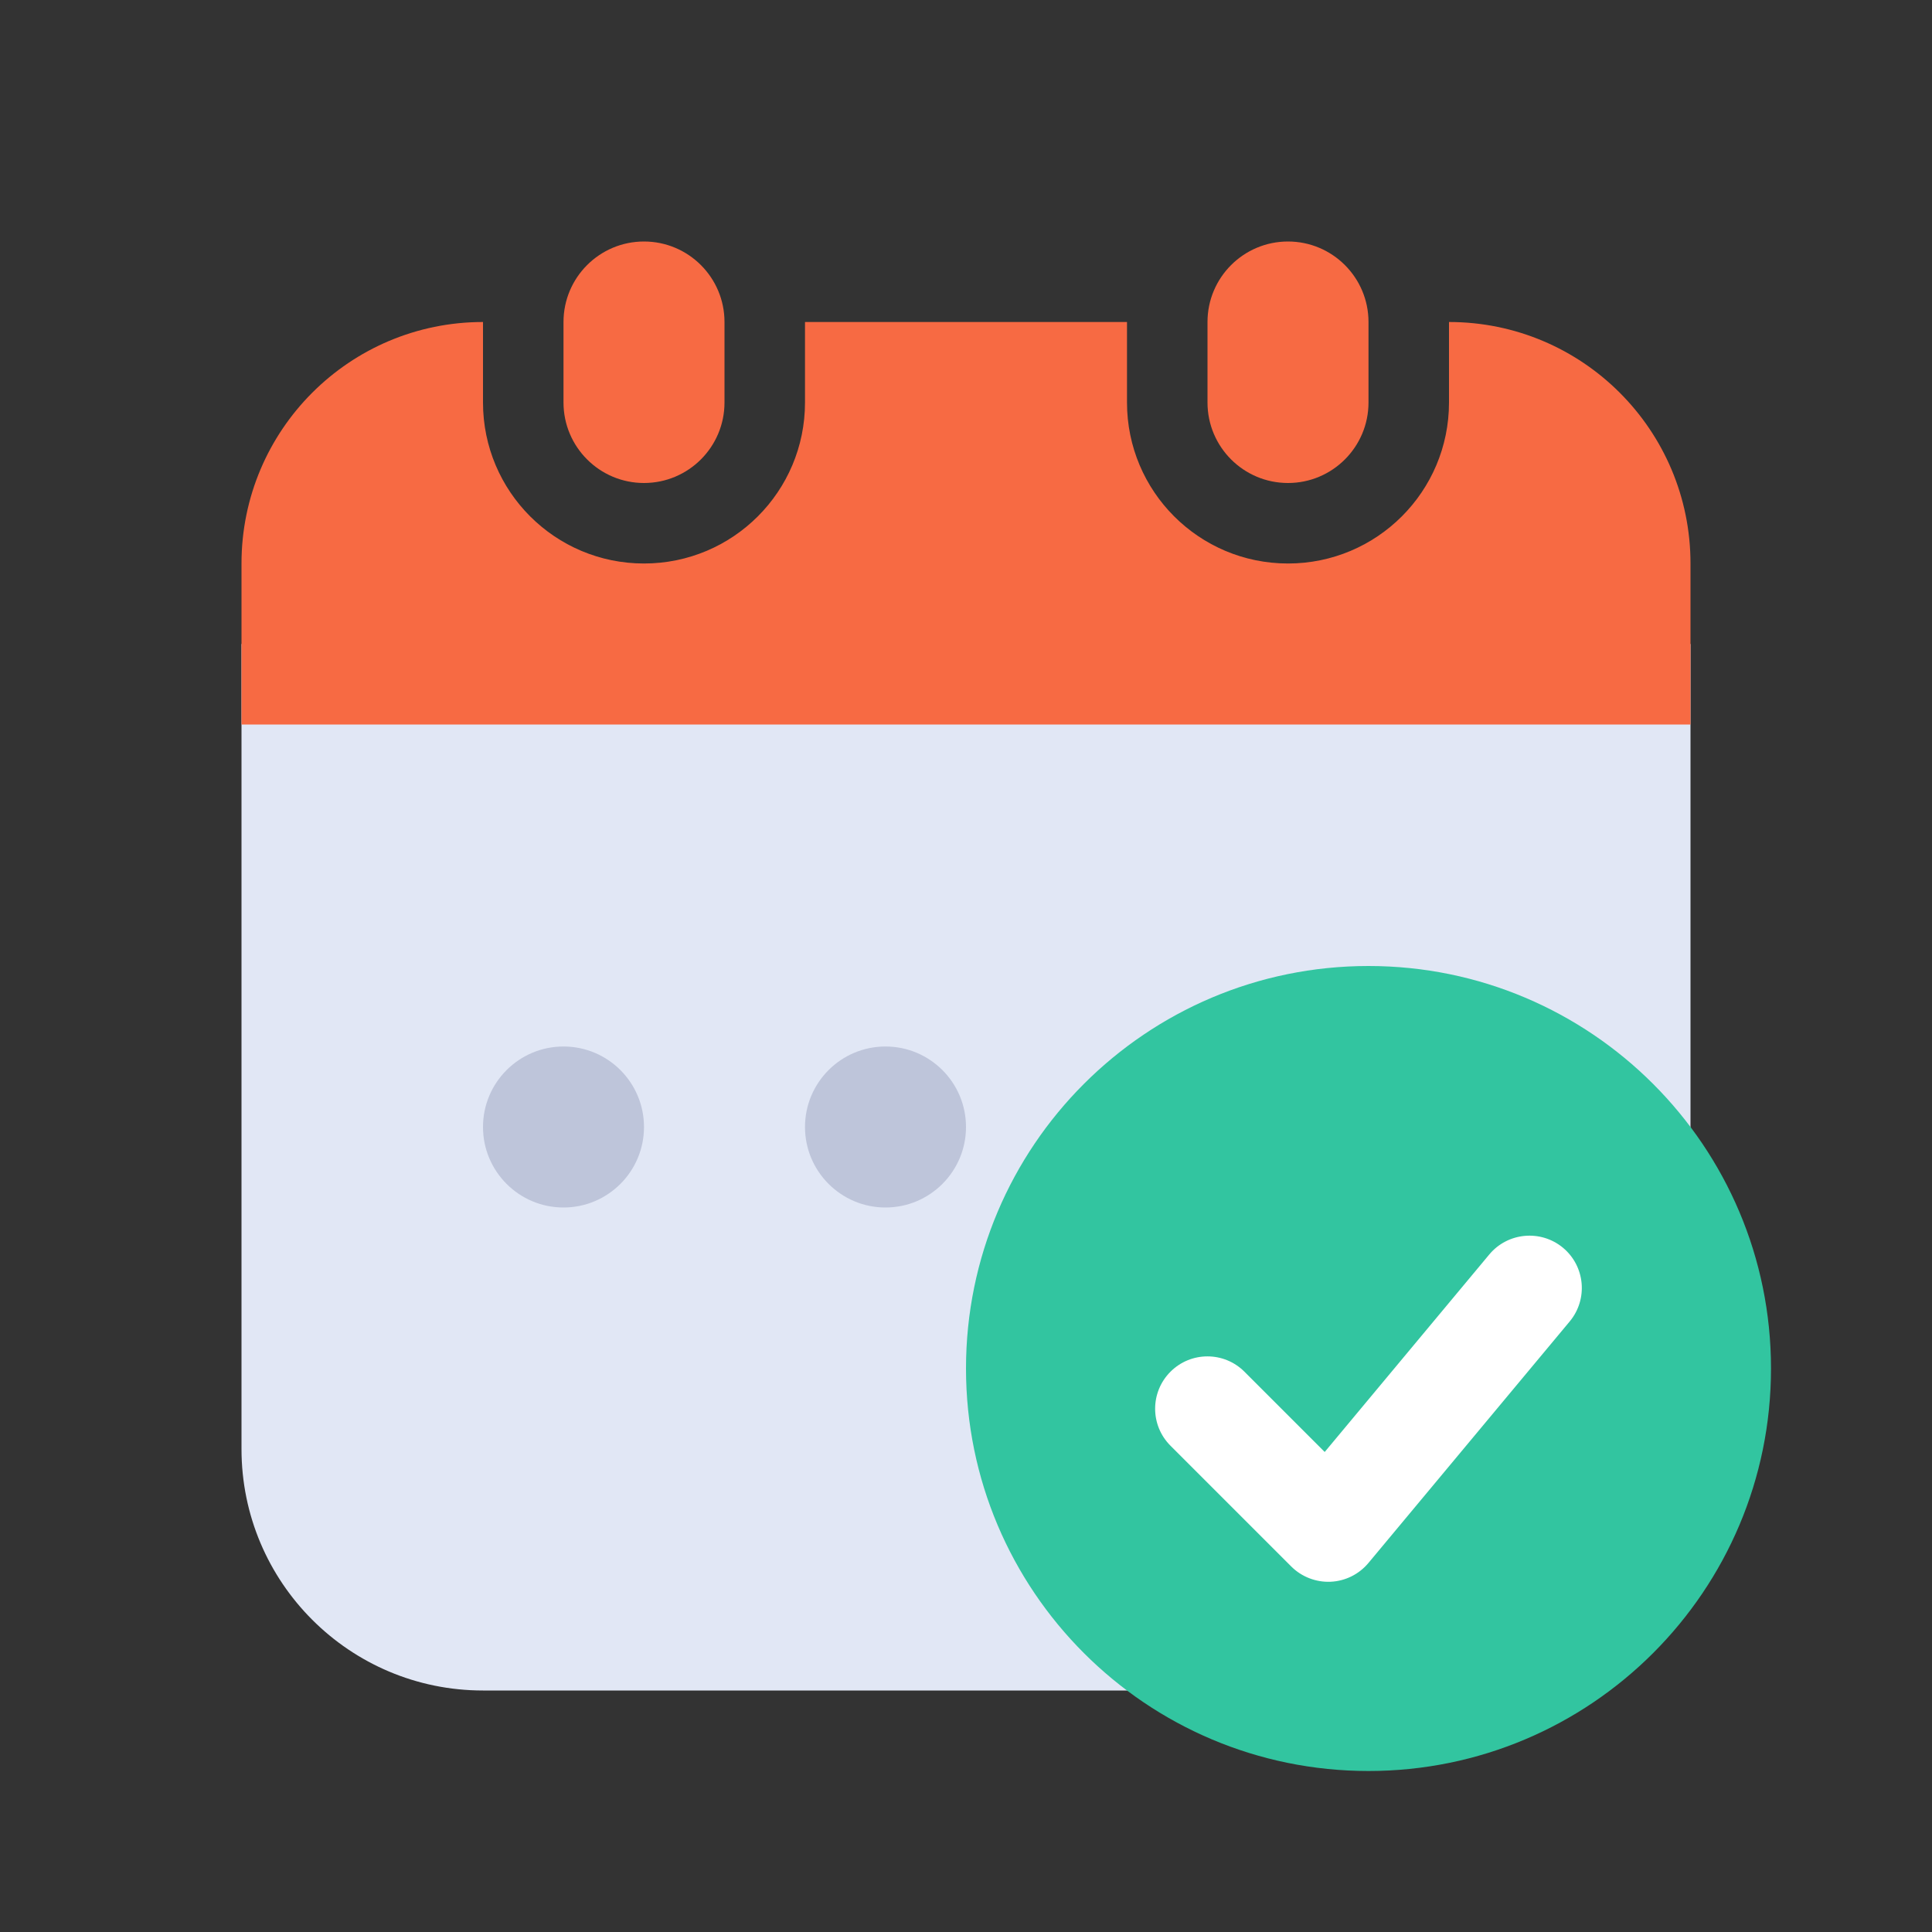 <svg width="24" height="24" viewBox="0 0 24 24" fill="none" xmlns="http://www.w3.org/2000/svg">
<rect x="0" y="0" width="24" height="24" fill="#333333" stroke="none"/>
<path d="M3 8H21V18C21 19.657 19.657 21 18 21H6C4.343 21 3 19.657 3 18V8Z" fill="#E1E7F5"/>
<path d="M3 7C3 5.343 4.343 4 6 4V5C6 6.105 6.895 7 8 7C9.105 7 10 6.105 10 5V4H14V5C14 6.105 14.895 7 16 7C17.105 7 18 6.105 18 5V4C19.657 4 21 5.343 21 7V9H3V7Z" fill="#F76A43"/>
<path d="M7 4C7 3.448 7.448 3 8 3C8.552 3 9 3.448 9 4V5C9 5.552 8.552 6 8 6C7.448 6 7 5.552 7 5V4Z" fill="#F76A43"/>
<path d="M15 4C15 3.448 15.448 3 16 3C16.552 3 17 3.448 17 4V5C17 5.552 16.552 6 16 6C15.448 6 15 5.552 15 5V4Z" fill="#F76A43"/>
<path d="M6 14C6 13.448 6.448 13 7 13C7.552 13 8 13.448 8 14C8 14.552 7.552 15 7 15C6.448 15 6 14.552 6 14Z" fill="#BEC5DA"/>
<path d="M10 14C10 13.448 10.448 13 11 13C11.552 13 12 13.448 12 14C12 14.552 11.552 15 11 15C10.448 15 10 14.552 10 14Z" fill="#BEC5DA"/>
<rect x="14" y="13" width="4" height="2" rx="1" fill="white"/>
<path d="M22 17C22 19.761 19.761 22 17 22C14.239 22 12 19.761 12 17C12 14.239 14.239 12 17 12C19.761 12 22 14.239 22 17Z" fill="#32C5A0"/>
<path fill-rule="evenodd" clip-rule="evenodd" d="M19.416 15.5C19.692 15.73 19.729 16.14 19.499 16.416L16.999 19.416C16.882 19.556 16.712 19.641 16.529 19.649C16.347 19.657 16.169 19.588 16.04 19.459L14.54 17.959C14.286 17.705 14.286 17.294 14.54 17.04C14.794 16.786 15.205 16.786 15.459 17.04L16.456 18.037L18.5 15.584C18.73 15.308 19.14 15.271 19.416 15.5Z" fill="white"/>
</svg>
